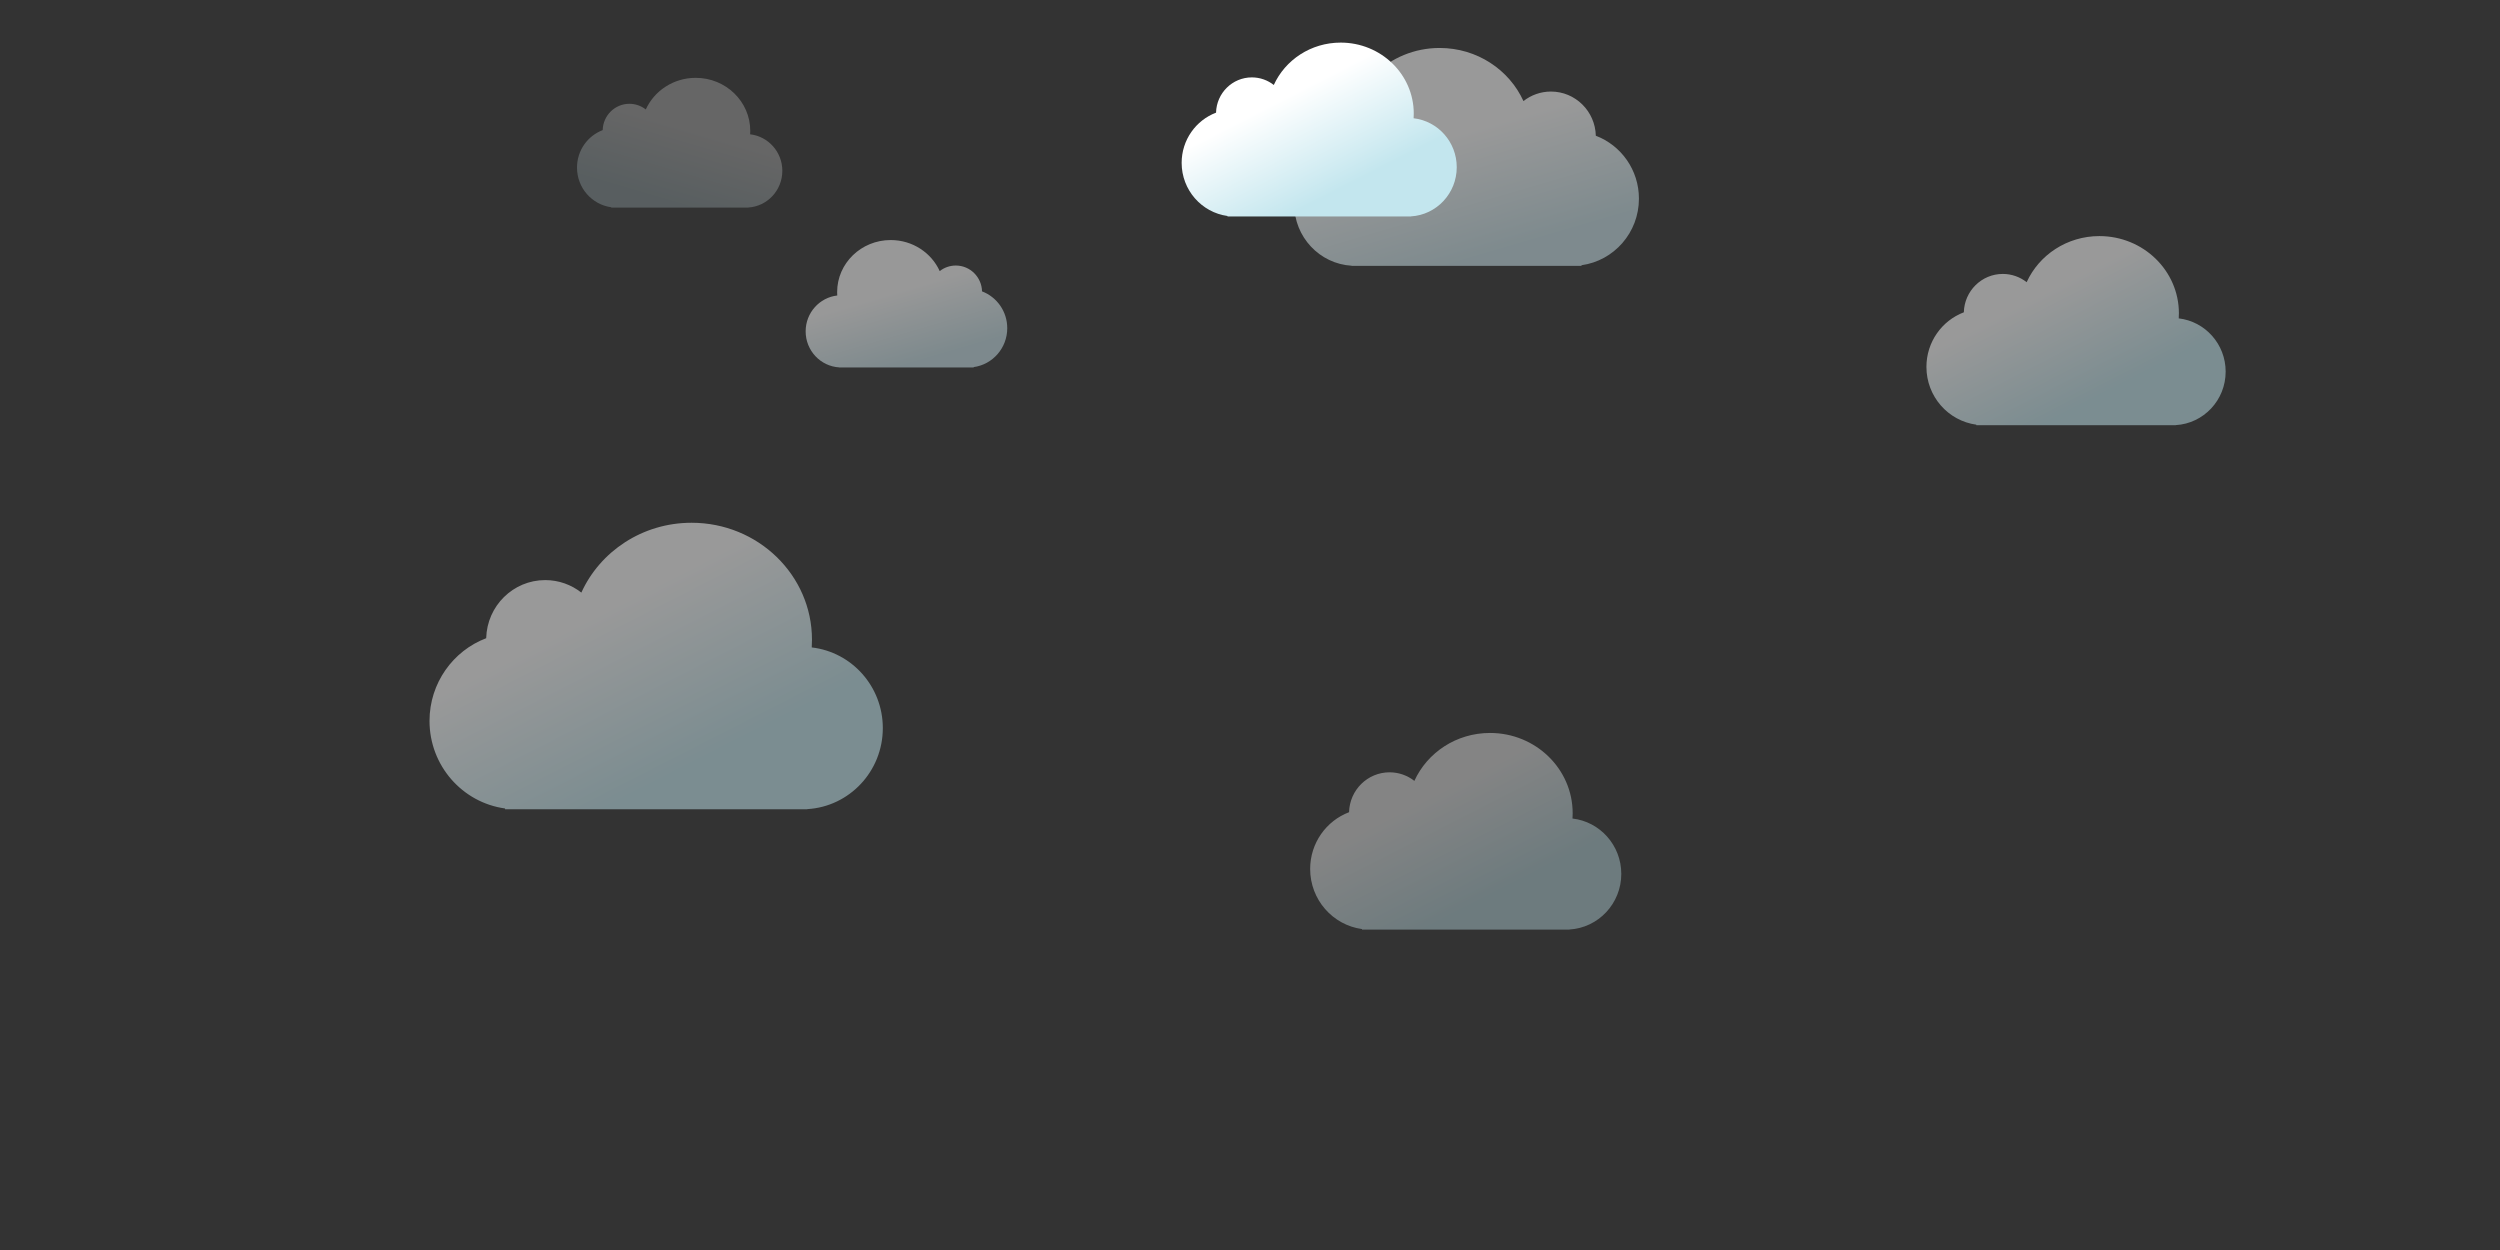 <?xml version="1.0" encoding="UTF-8" standalone="no"?>
<!DOCTYPE svg PUBLIC "-//W3C//DTD SVG 1.1//EN" "http://www.w3.org/Graphics/SVG/1.1/DTD/svg11.dtd">
<svg width="100%" height="100%" viewBox="0 0 600 300" version="1.1" xmlns="http://www.w3.org/2000/svg" xmlns:xlink="http://www.w3.org/1999/xlink" xml:space="preserve" xmlns:serif="http://www.serif.com/" style="fill-rule:evenodd;clip-rule:evenodd;stroke-linejoin:round;stroke-miterlimit:1.414;">
    <rect x="0" y="0" width="600" height="300" fill="#333333" stroke="none"/>
    <g id="scattered_clouds--802-_NEW" serif:id="scattered_clouds (802)_NEW">
        <g id="cloud_0" transform="matrix(2.742,0,0,2.742,-713.537,-1311.42)">
            <path d="M311.11,530.14C310.236,529.454 309.137,529.045 307.945,529.045C305.137,529.045 302.852,531.31 302.78,534.132C299.882,535.231 297.819,538.059 297.819,541.373C297.819,545.289 300.698,548.524 304.432,549.035L304.432,549.105L330.883,549.105L330.883,549.092C334.571,548.876 337.496,545.783 337.496,541.999C337.496,538.35 334.776,535.344 331.274,534.939C331.288,534.717 331.296,534.492 331.296,534.266C331.296,528.611 326.577,524.027 320.757,524.027C316.449,524.027 312.747,526.539 311.11,530.137" style="fill:url(#_Linear1);fill-rule:nonzero;"/>
        </g>
        <g id="cloud_2" transform="matrix(2.04,0,0,2.04,-1151.68,-382.685)">
            <path d="M743.78,199.48C744.674,198.778 745.8,198.361 747.015,198.361C749.885,198.361 752.22,200.676 752.294,203.561C755.257,204.685 757.365,207.571 757.365,210.963C757.365,214.963 754.423,218.273 750.606,218.794L750.606,218.866L723.566,218.866L723.566,218.853C719.796,218.632 716.807,215.471 716.807,211.603C716.807,207.873 719.587,204.801 723.167,204.388C723.152,204.161 723.144,203.931 723.144,203.7C723.144,197.92 727.967,193.234 733.917,193.234C738.321,193.234 742.107,195.801 743.778,199.479" style="fill:url(#_Linear2);fill-rule:nonzero;"/>
        </g>
        <g id="cloud_5" transform="matrix(1.882,0,0,1.882,-246.058,-810.309)">
            <path d="M311.11,530.14C310.236,529.454 309.137,529.045 307.945,529.045C305.137,529.045 302.852,531.31 302.78,534.132C299.882,535.231 297.819,538.059 297.819,541.373C297.819,545.289 300.698,548.524 304.432,549.035L304.432,549.105L330.883,549.105L330.883,549.092C334.571,548.876 337.496,545.783 337.496,541.999C337.496,538.35 334.776,535.344 331.274,534.939C331.288,534.717 331.296,534.492 331.296,534.266C331.296,528.611 326.577,524.027 320.757,524.027C316.449,524.027 312.747,526.539 311.11,530.137" style="fill:url(#_Linear3);fill-rule:nonzero;"/>
        </g>
        <g id="cloud_4" transform="matrix(1.81,0,0,1.81,-76.71,-891.828)">
            <path d="M311.11,530.14C310.236,529.454 309.137,529.045 307.945,529.045C305.137,529.045 302.852,531.31 302.78,534.132C299.882,535.231 297.819,538.059 297.819,541.373C297.819,545.289 300.698,548.524 304.432,549.035L304.432,549.105L330.883,549.105L330.883,549.092C334.571,548.876 337.496,545.783 337.496,541.999C337.496,538.35 334.776,535.344 331.274,534.939C331.288,534.717 331.296,534.492 331.296,534.266C331.296,528.611 326.577,524.027 320.757,524.027C316.449,524.027 312.747,526.539 311.11,530.137" style="fill:url(#_Linear4);fill-rule:nonzero;"/>
        </g>
        <g id="cloud_41" serif:id="cloud_4" transform="matrix(1.664,0,0,1.664,-211.975,-861.757)">
            <path d="M311.11,530.14C310.236,529.454 309.137,529.045 307.945,529.045C305.137,529.045 302.852,531.31 302.78,534.132C299.882,535.231 297.819,538.059 297.819,541.373C297.819,545.289 300.698,548.524 304.432,549.035L304.432,549.105L330.883,549.105L330.883,549.092C334.571,548.876 337.496,545.783 337.496,541.999C337.496,538.35 334.776,535.344 331.274,534.939C331.288,534.717 331.296,534.492 331.296,534.266C331.296,528.611 326.577,524.027 320.757,524.027C316.449,524.027 312.747,526.539 311.11,530.137" style="fill:url(#_Linear5);fill-rule:nonzero;"/>
        </g>
        <g transform="matrix(-1.215,0,0,1.215,1058.68,-216.097)">
            <path d="M743.78,199.48C744.674,198.778 745.8,198.361 747.015,198.361C749.885,198.361 752.22,200.676 752.294,203.561C755.257,204.685 757.365,207.571 757.365,210.963C757.365,214.963 754.423,218.273 750.606,218.794L750.606,218.866L723.566,218.866L723.566,218.853C719.796,218.632 716.807,215.471 716.807,211.603C716.807,207.873 719.587,204.801 723.167,204.388C723.152,204.161 723.144,203.931 723.144,203.7C723.144,197.92 727.967,193.234 733.917,193.234C738.321,193.234 742.107,195.801 743.778,199.479" style="fill:url(#_Linear6);fill-rule:nonzero;"/>
        </g>
        <g id="cloud_21" serif:id="cloud_2" transform="matrix(1.193,0,0,1.193,-661.796,-172.917)">
            <path d="M743.78,199.48C744.674,198.778 745.8,198.361 747.015,198.361C749.885,198.361 752.22,200.676 752.294,203.561C755.257,204.685 757.365,207.571 757.365,210.963C757.365,214.963 754.423,218.273 750.606,218.794L750.606,218.866L723.566,218.866L723.566,218.853C719.796,218.632 716.807,215.471 716.807,211.603C716.807,207.873 719.587,204.801 723.167,204.388C723.152,204.161 723.144,203.931 723.144,203.7C723.144,197.92 727.967,193.234 733.917,193.234C738.321,193.234 742.107,195.801 743.778,199.479" style="fill:url(#_Linear7);fill-rule:nonzero;"/>
        </g>
    </g>
    <defs>
        <linearGradient id="_Linear1" x1="0" y1="0" x2="1" y2="0" gradientUnits="userSpaceOnUse" gradientTransform="matrix(-7.023,-13.746,13.746,-7.023,315.241,547.991)"><stop offset="0" style="stop-color:rgb(195,230,238);stop-opacity:0.498"/><stop offset="1" style="stop-color:white;stop-opacity:0.498"/></linearGradient>
        <linearGradient id="_Linear2" x1="0" y1="0" x2="1" y2="0" gradientUnits="userSpaceOnUse" gradientTransform="matrix(-4.163,-14.157,14.157,-4.163,739.553,217.734)"><stop offset="0" style="stop-color:rgb(200,225,232);stop-opacity:0.498"/><stop offset="1" style="stop-color:white;stop-opacity:0.498"/></linearGradient>
        <linearGradient id="_Linear3" x1="0" y1="0" x2="1" y2="0" gradientUnits="userSpaceOnUse" gradientTransform="matrix(-7.023,-13.746,13.746,-7.023,315.241,547.991)"><stop offset="0" style="stop-color:rgb(195,230,238);stop-opacity:0.398"/><stop offset="1" style="stop-color:white;stop-opacity:0.398"/></linearGradient>
        <linearGradient id="_Linear4" x1="0" y1="0" x2="1" y2="0" gradientUnits="userSpaceOnUse" gradientTransform="matrix(-7.023,-13.746,13.746,-7.023,315.241,547.991)"><stop offset="0" style="stop-color:rgb(195,230,238);stop-opacity:0.498"/><stop offset="1" style="stop-color:white;stop-opacity:0.498"/></linearGradient>
        <linearGradient id="_Linear5" x1="0" y1="0" x2="1" y2="0" gradientUnits="userSpaceOnUse" gradientTransform="matrix(-7.023,-13.746,13.746,-7.023,315.241,547.991)"><stop offset="0" style="stop-color:rgb(195,230,238);stop-opacity:1"/><stop offset="1" style="stop-color:white;stop-opacity:1"/></linearGradient>
        <linearGradient id="_Linear6" x1="0" y1="0" x2="1" y2="0" gradientUnits="userSpaceOnUse" gradientTransform="matrix(-4.163,-14.157,14.157,-4.163,739.553,217.734)"><stop offset="0" style="stop-color:rgb(200,225,232);stop-opacity:0.25"/><stop offset="1" style="stop-color:white;stop-opacity:0.25"/></linearGradient>
        <linearGradient id="_Linear7" x1="0" y1="0" x2="1" y2="0" gradientUnits="userSpaceOnUse" gradientTransform="matrix(-4.163,-14.157,14.157,-4.163,739.553,217.734)"><stop offset="0" style="stop-color:rgb(200,225,232);stop-opacity:0.494"/><stop offset="1" style="stop-color:white;stop-opacity:0.494"/></linearGradient>
    </defs>
</svg>
